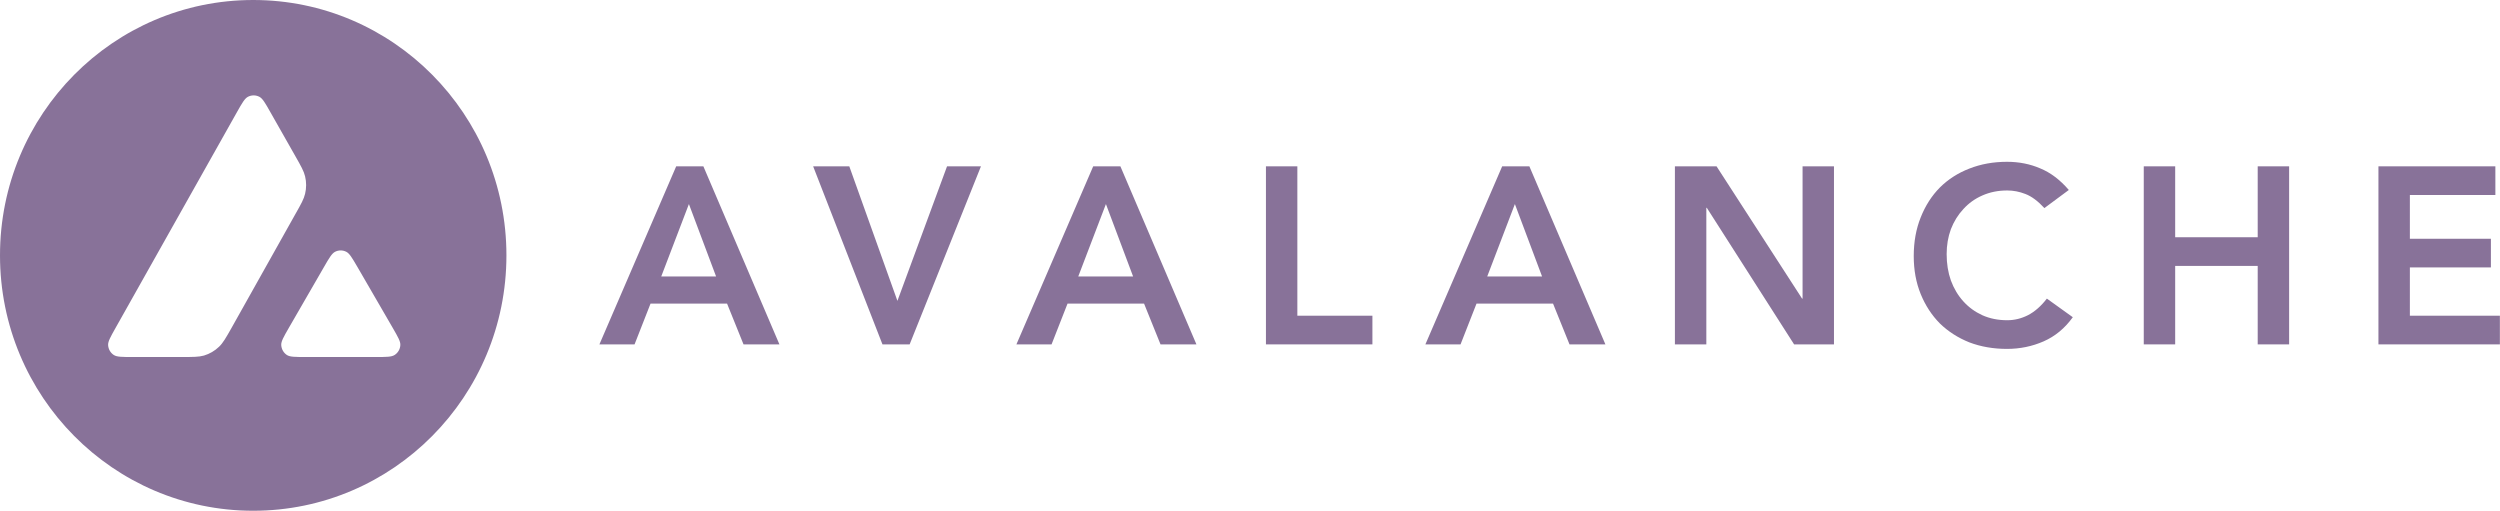 <svg xmlns="http://www.w3.org/2000/svg" width="186" height="38" viewBox="0 0 186 38" fill="none">
  <g clip-path="url(#clip0_355_2683)">
    <path d="M50.309 12.375H52.331L57.989 25.622H55.318L54.094 22.59H48.399L47.211 25.622H44.596L50.309 12.375ZM53.277 20.57L51.255 15.182L49.196 20.57H53.277Z" fill="#887299"/>
    <path d="M60.498 12.375H63.188L66.768 22.385L70.46 12.375H72.983L67.677 25.622H65.655L60.498 12.375Z" fill="#887299"/>
    <path d="M81.334 12.375H83.357L89.014 25.622H86.343L85.119 22.59H79.424L78.236 25.622H75.621L81.334 12.375ZM84.303 20.57L82.281 15.182L80.222 20.57H84.303Z" fill="#887299"/>
    <path d="M94.186 12.375H96.523V23.489H102.107V25.622H94.186V12.375Z" fill="#887299"/>
    <path d="M111.762 12.375H113.785L119.442 25.622H116.771L115.547 22.59H109.852L108.664 25.622H106.049L111.762 12.375ZM114.73 20.57L112.708 15.182L110.649 20.57H114.73Z" fill="#887299"/>
    <path d="M124.613 12.375H127.711L134.074 22.216H134.111V12.375H136.448V25.622H133.481L126.987 15.462H126.951V25.622H124.613V12.375Z" fill="#887299"/>
    <path d="M152.102 15.481C151.62 14.957 151.15 14.608 150.692 14.433C150.247 14.258 149.796 14.171 149.338 14.171C148.658 14.171 148.04 14.296 147.483 14.545C146.939 14.782 146.469 15.119 146.073 15.556C145.677 15.98 145.369 16.479 145.146 17.052C144.935 17.626 144.831 18.244 144.831 18.905C144.831 19.616 144.935 20.27 145.146 20.869C145.369 21.468 145.677 21.985 146.073 22.422C146.469 22.859 146.939 23.202 147.483 23.451C148.04 23.701 148.658 23.825 149.338 23.825C149.87 23.825 150.383 23.701 150.878 23.451C151.385 23.189 151.855 22.777 152.288 22.216L154.217 23.601C153.623 24.424 152.9 25.023 152.046 25.397C151.193 25.771 150.284 25.958 149.32 25.958C148.305 25.958 147.372 25.796 146.519 25.472C145.677 25.135 144.948 24.667 144.33 24.069C143.724 23.457 143.247 22.728 142.901 21.879C142.555 21.031 142.382 20.09 142.382 19.054C142.382 17.994 142.555 17.034 142.901 16.173C143.247 15.3 143.724 14.558 144.33 13.947C144.948 13.335 145.677 12.868 146.519 12.543C147.372 12.207 148.305 12.038 149.32 12.038C150.21 12.038 151.033 12.2 151.787 12.525C152.554 12.837 153.265 13.373 153.92 14.134L152.102 15.481Z" fill="#887299"/>
    <path d="M159.496 12.375H161.833V17.651H167.973V12.375H170.311V25.622H167.973V19.784H161.833V25.622H159.496V12.375Z" fill="#887299"/>
    <path d="M176.956 12.375H185.656V14.508H179.294V17.764H185.323V19.896H179.294V23.489H185.991V25.622H176.956V12.375Z" fill="#887299"/>
    <path fill-rule="evenodd" clip-rule="evenodd" d="M37.678 19C37.678 29.493 29.243 38 18.839 38C8.434 38 0 29.493 0 19C0 8.507 8.434 0 18.839 0C29.243 0 37.678 8.507 37.678 19ZM13.5 26.561H9.844C9.076 26.561 8.697 26.561 8.465 26.411C8.215 26.248 8.063 25.977 8.044 25.678C8.03 25.403 8.22 25.067 8.599 24.395L17.627 8.347C18.011 7.665 18.205 7.325 18.451 7.199C18.714 7.063 19.029 7.063 19.293 7.199C19.538 7.325 19.733 7.665 20.117 8.347L21.972 11.614L21.982 11.631C22.397 12.362 22.607 12.733 22.699 13.122C22.801 13.546 22.801 13.995 22.699 14.419C22.607 14.811 22.398 15.185 21.977 15.927L17.235 24.381L17.223 24.403C16.805 25.14 16.594 25.513 16.3 25.795C15.981 26.103 15.597 26.327 15.176 26.453C14.792 26.561 14.361 26.561 13.5 26.561ZM22.733 26.561H27.972C28.745 26.561 29.134 26.561 29.365 26.407C29.615 26.244 29.772 25.968 29.786 25.67C29.8 25.403 29.614 25.08 29.25 24.447C29.238 24.425 29.225 24.404 29.212 24.381L26.588 19.854L26.558 19.803C26.19 19.174 26.003 18.856 25.765 18.734C25.501 18.598 25.191 18.598 24.927 18.734C24.686 18.86 24.492 19.191 24.108 19.858L21.493 24.386L21.484 24.402C21.101 25.068 20.91 25.401 20.924 25.674C20.942 25.973 21.095 26.248 21.345 26.412C21.572 26.561 21.96 26.561 22.733 26.561Z" fill="#887299"/>
  </g>
  <defs>
    <clipPath id="clip0_355_2683">
      <rect width="186" height="38" fill="white"/>
    </clipPath>
  </defs>
</svg>
